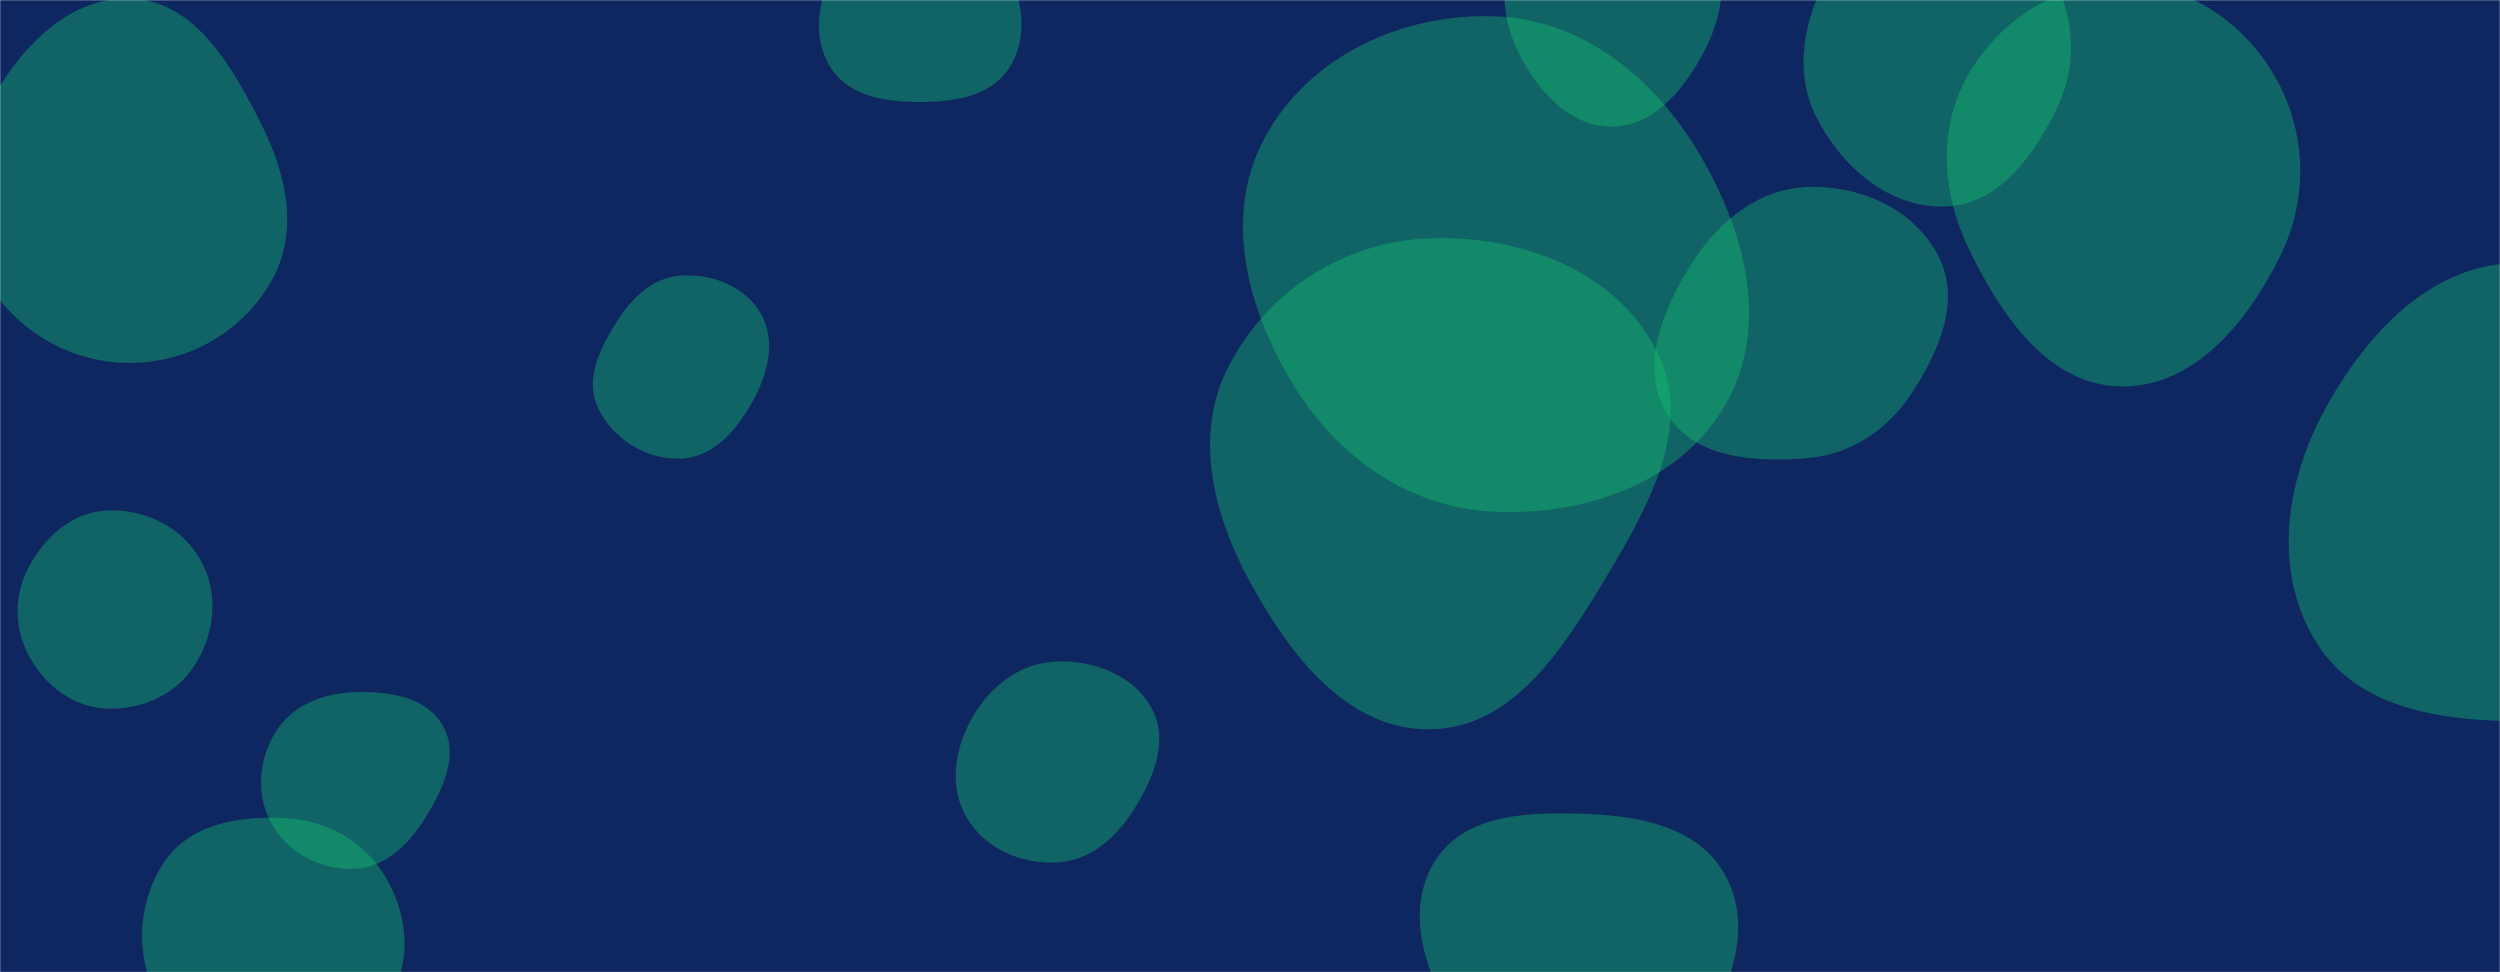 <svg xmlns="http://www.w3.org/2000/svg" version="1.1" xmlns:xlink="http://www.w3.org/1999/xlink" xmlns:svgjs="http://svgjs.com/svgjs" width="1440" height="560" preserveAspectRatio="none" viewBox="0 0 1440 560"><g mask="url(&quot;#SvgjsMask1071&quot;)" fill="none"><rect width="1440" height="560" x="0" y="0" fill="rgba(14, 39, 96, 1)"></rect><path d="M165.208,608.918C190.457,607.665,213.744,594.605,225.811,572.391C237.37,551.111,234.258,525.496,221.805,504.726C209.731,484.588,188.64,472.811,165.208,471.317C138.451,469.611,109.459,474.324,94.554,496.61C78.193,521.073,77.533,554.064,93.204,578.974C108.039,602.556,137.382,610.299,165.208,608.918" fill="rgba(22, 194, 111, 0.4)" class="triangle-float1"></path><path d="M529.988,58.757C549.765,58.75,571.087,55.455,581.578,38.69C592.579,21.109,589.313,-1.401,578.83,-19.295C568.471,-36.977,550.481,-49.421,529.988,-49.374C509.57,-49.327,491.859,-36.686,481.532,-19.072C471.071,-1.231,467.4,21.171,478.331,38.728C488.793,55.531,510.194,58.764,529.988,58.757" fill="rgba(22, 194, 111, 0.4)" class="triangle-float1"></path><path d="M75.358,209.048C109.457,208.86,141.213,190.144,157.276,160.064C172.511,131.534,164.368,98.674,149.69,69.853C133.065,37.209,111.97,0.492,75.358,-0.782C37.445,-2.101,8.895,30.64,-8.506,64.35C-24.341,95.026,-25.452,131.109,-8.141,160.977C9.12,190.759,40.937,209.238,75.358,209.048" fill="rgba(22, 194, 111, 0.4)" class="triangle-float2"></path><path d="M1453.059,415.423C1498.315,415.488,1548.976,410.458,1571.834,371.399C1594.84,332.086,1574.243,285.435,1552.578,245.367C1529.359,202.424,1501.838,153.692,1453.059,151.731C1402.169,149.685,1362.799,191.928,1338.639,236.764C1315.871,279.017,1308.99,330.638,1334.875,371.057C1359.198,409.036,1407.959,415.358,1453.059,415.423" fill="rgba(22, 194, 111, 0.4)" class="triangle-float3"></path><path d="M860.899,294.753C913.365,296.908,968.145,278.23,994.072,232.567C1019.749,187.344,1005.026,132.511,978.375,87.855C952.513,44.52,911.334,11.157,860.899,9.421C807.462,7.582,754.02,32.255,728.529,79.256C703.986,124.508,718.469,178.49,745.413,222.355C770.9,263.848,812.244,292.755,860.899,294.753" fill="rgba(22, 194, 111, 0.4)" class="triangle-float2"></path><path d="M823.487,420.089C870.215,419.732,899.212,375.598,923.286,335.547C948.456,293.673,976.32,246.012,954.354,202.371C930.876,155.725,875.676,135.431,823.487,137.267C774.451,138.992,730.043,167.391,707.653,211.051C686.99,251.344,699.065,297.482,721.013,337.09C743.848,378.299,776.375,420.449,823.487,420.089" fill="rgba(22, 194, 111, 0.4)" class="triangle-float2"></path><path d="M1221.562,222.556C1263.922,223.226,1294.616,185.495,1313.372,147.508C1329.841,114.153,1328.76,75.564,1310.003,43.44C1291.414,11.604,1258.428,-9.759,1221.562,-9.724C1184.753,-9.689,1151.465,11.53,1133.409,43.606C1115.695,75.076,1118.689,112.286,1134.647,144.682C1153.071,182.082,1179.875,221.897,1221.562,222.556" fill="rgba(22, 194, 111, 0.4)" class="triangle-float3"></path><path d="M608.224,496.814C627.516,496.015,642.686,482.838,652.965,466.493C664.153,448.703,673.417,427.269,663.669,408.651C653.405,389.047,630.334,380.119,608.224,381.041C587.655,381.899,570.548,395.137,560.252,412.965C549.954,430.797,546.343,452.612,556.569,470.485C566.855,488.464,587.528,497.671,608.224,496.814" fill="rgba(22, 194, 111, 0.4)" class="triangle-float3"></path><path d="M915.474,629.062C944.13,628.342,969.087,611.94,984.127,587.538C1000.051,561.701,1008.335,529.334,993.132,503.066C977.95,476.835,945.758,470.131,915.474,468.921C882.152,467.589,843.691,467.963,826.266,496.397C808.378,525.587,821.467,562.739,840.57,591.148C857.307,616.038,885.489,629.816,915.474,629.062" fill="rgba(22, 194, 111, 0.4)" class="triangle-float3"></path><path d="M61.305,408.125C81.657,408.99,101.559,400.059,112.392,382.809C123.934,364.431,126.133,340.945,115.307,322.136C104.459,303.289,83.022,292.929,61.305,294.054C41.319,295.09,25.437,309.519,16.198,327.272C7.704,343.595,8.257,362.696,17.222,378.765C26.441,395.29,42.399,407.322,61.305,408.125" fill="rgba(22, 194, 111, 0.4)" class="triangle-float3"></path><path d="M392.494,264.104C411.347,263.261,424.536,247.498,433.623,230.958C442.292,215.18,447.181,196.426,438.272,180.782C429.289,165.008,410.617,157.689,392.494,158.737C376.059,159.688,363.83,171.669,355.052,185.595C345.435,200.851,336.692,218.669,344.455,234.947C353.097,253.068,372.438,265.001,392.494,264.104" fill="rgba(22, 194, 111, 0.4)" class="triangle-float2"></path><path d="M928.421,72.916C951.006,72.81,967.519,54.284,978.784,34.709C990.014,15.195,996.776,-7.863,986.407,-27.847C975.304,-49.246,952.528,-62.611,928.421,-62.358C904.72,-62.109,883.523,-47.636,872.509,-26.649C862.213,-7.031,866.381,15.869,877.229,35.187C888.354,54.997,905.701,73.023,928.421,72.916" fill="rgba(22, 194, 111, 0.4)" class="triangle-float2"></path><path d="M1041.663,263.783C1066.931,261.558,1087.852,247.068,1101.63,225.77C1117.03,201.964,1129.501,173.127,1116.663,147.847C1102.901,120.747,1072.043,106.763,1041.663,107.687C1012.795,108.565,989.473,127.687,974.172,152.182C957.669,178.6,943.996,211.576,960.115,238.23C975.914,264.355,1011.25,266.461,1041.663,263.783" fill="rgba(22, 194, 111, 0.4)" class="triangle-float3"></path><path d="M204.073,500.428C221.995,499.661,235.426,486.418,244.882,471.175C255.055,454.777,264.591,434.955,255.122,418.141C245.546,401.138,223.575,398.033,204.073,398.713C185.989,399.344,168.387,406.127,158.841,421.499C148.759,437.733,147.229,458.367,156.731,474.947C166.282,491.612,184.883,501.249,204.073,500.428" fill="rgba(22, 194, 111, 0.4)" class="triangle-float3"></path><path d="M1121.006,118.931C1151.75,117.582,1171.883,89.227,1185.176,61.472C1196.47,37.89,1194.947,11.843,1183.567,-11.697C1170.134,-39.483,1151.86,-70.531,1121.006,-71.268C1089.45,-72.022,1068.001,-42.612,1053.041,-14.817C1039.045,11.187,1032.904,41.237,1046.282,67.564C1060.958,96.445,1088.641,120.351,1121.006,118.931" fill="rgba(22, 194, 111, 0.4)" class="triangle-float3"></path></g><defs><mask id="SvgjsMask1071"><rect width="1440" height="560" fill="#ffffff"></rect></mask><style>
            @keyframes float1 {
                0%{transform: translate(0, 0)}
                50%{transform: translate(-10px, 0)}
                100%{transform: translate(0, 0)}
            }

            .triangle-float1 {
                animation: float1 5s infinite;
            }

            @keyframes float2 {
                0%{transform: translate(0, 0)}
                50%{transform: translate(-5px, -5px)}
                100%{transform: translate(0, 0)}
            }

            .triangle-float2 {
                animation: float2 4s infinite;
            }

            @keyframes float3 {
                0%{transform: translate(0, 0)}
                50%{transform: translate(0, -10px)}
                100%{transform: translate(0, 0)}
            }

            .triangle-float3 {
                animation: float3 6s infinite;
            }
        </style></defs></svg>